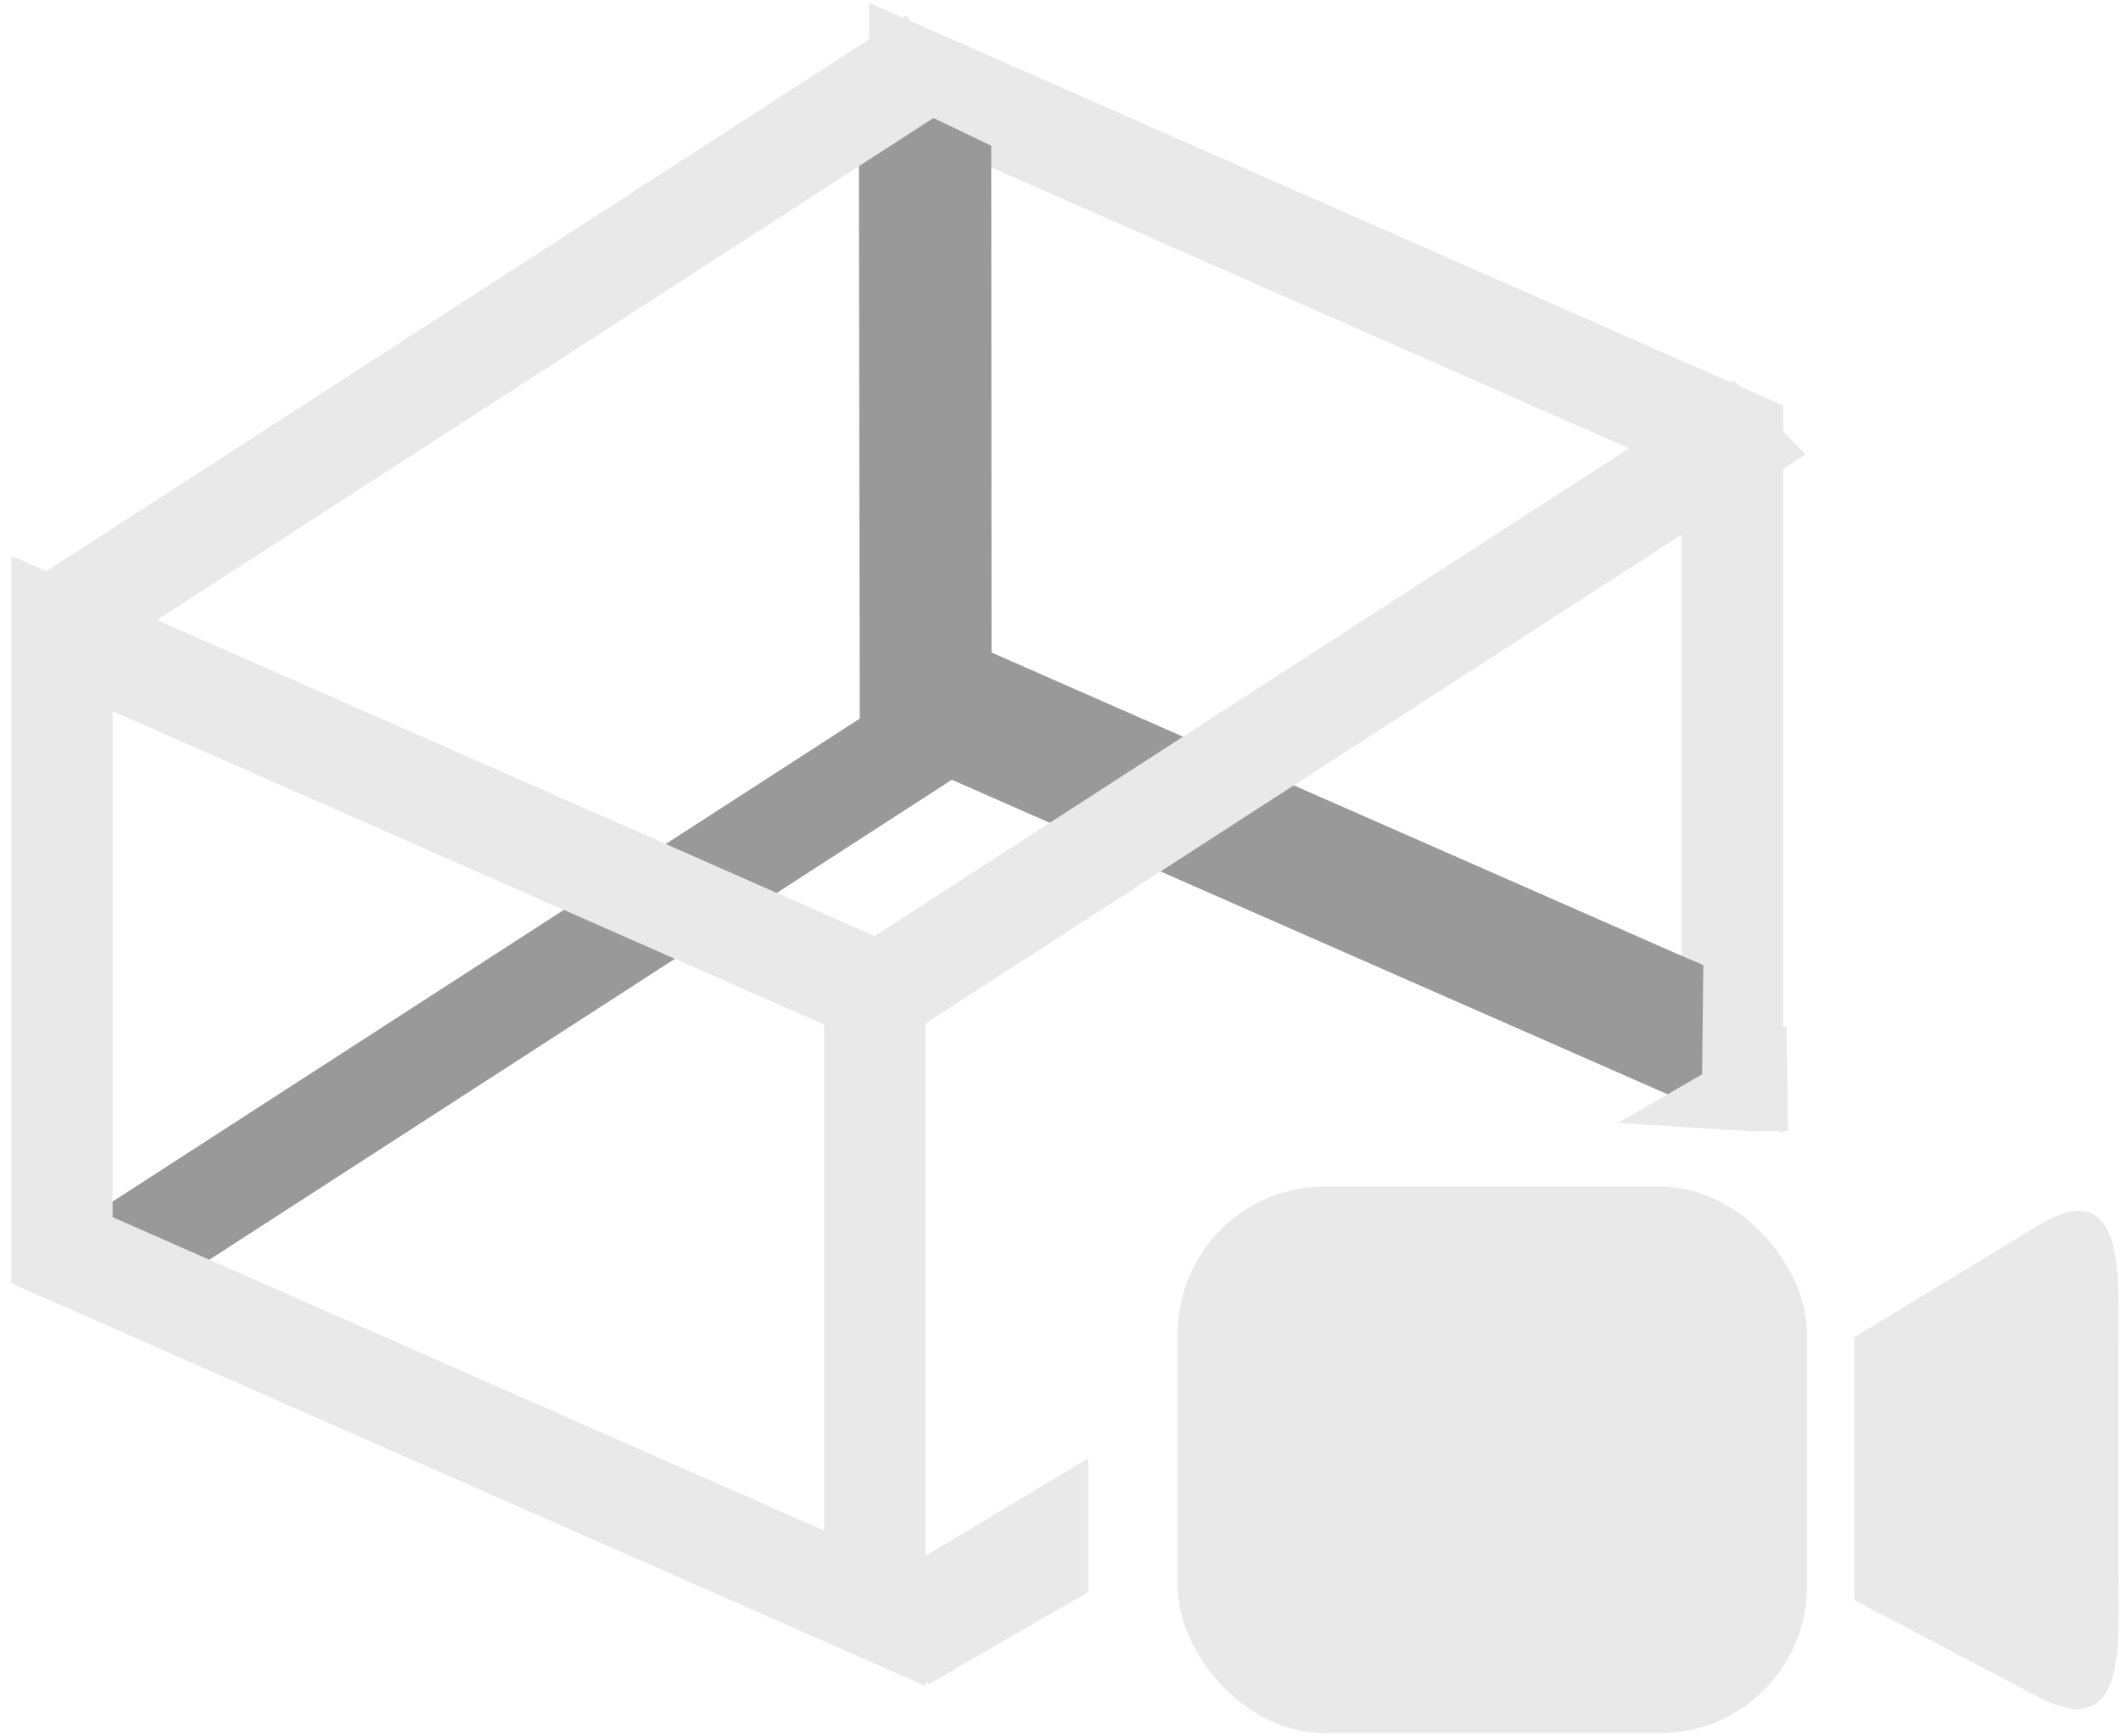 <?xml version="1.0" encoding="UTF-8" standalone="no"?>
<!-- Created with Inkscape (http://www.inkscape.org/) -->

<svg
   width="14.531mm"
   height="11.895mm"
   viewBox="0 0 14.531 11.895"
   version="1.1"
   id="svg28317"
   inkscape:version="1.1.1 (3bf5ae0d25, 2021-09-20)"
   xmlns:inkscape="http://www.inkscape.org/namespaces/inkscape"
   xmlns:sodipodi="http://sodipodi.sourceforge.net/DTD/sodipodi-0.dtd"
   xmlns="http://www.w3.org/2000/svg"
   xmlns:svg="http://www.w3.org/2000/svg">
  <sodipodi:namedview
     id="namedview28319"
     pagecolor="#ffffff"
     bordercolor="#666666"
     borderopacity="1.0"
     inkscape:pageshadow="2"
     inkscape:pageopacity="0.0"
     inkscape:pagecheckerboard="0"
     inkscape:document-units="mm"
     showgrid="false"
     fit-margin-top="0"
     fit-margin-left="0"
     fit-margin-right="0"
     fit-margin-bottom="0"
     inkscape:zoom="17.597674"
     inkscape:cx="47.080087"
     inkscape:cy="26.679663"
     inkscape:window-width="2560"
     inkscape:window-height="1361"
     inkscape:window-x="1911"
     inkscape:window-y="-9"
     inkscape:window-maximized="1"
     inkscape:current-layer="layer1" />
  <defs
     id="defs28314" />
  <g
     inkscape:label="Ebene 1"
     inkscape:groupmode="layer"
     id="layer1"
     transform="translate(-101.6,-165.857)">
    <rect
       style="fill:none;stroke:#e9e9e9;stroke-width:0.759;stroke-miterlimit:4;stroke-dasharray:none;stroke-opacity:1"
       id="rect12157-3-5-36"
       width="6.086"
       height="4.225"
       x="117.924"
       y="118.885"
       transform="matrix(0.915,0.403,0,1,0,0)" />
    <path
       id="rect16240-1-1"
       style="fill:#999999;fill-opacity:1;stroke:#999999;stroke-width:0.796;stroke-miterlimit:4;stroke-dasharray:none;stroke-opacity:1"
       d="M 23.201 3.045 L 22.602 3.418 L 22.625 18.793 L 1.715 32.307 L 3.01 33.643 L 24.572 19.707 L 43.602 28.068 L 43.635 25.209 L 43.158 25.004 L 25.236 17.127 L 25.229 4.018 L 23.201 3.045 z "
       transform="matrix(0.265,0,0,0.265,101.6,165.857)" />
    <g
       id="g31336-3-2"
       transform="matrix(0.185,0,0,0.185,101.298,157.462)">
      <rect
         style="fill:#e9e9e9;fill-opacity:1;stroke:none;stroke-width:3.165;stroke-miterlimit:4;stroke-dasharray:none;stroke-opacity:1"
         id="rect30715-5-7"
         width="23.304"
         height="20.242"
         x="45.247"
         y="89.314"
         ry="5.443" />
      <path
         id="rect30863-0-5"
         style="fill:#e9e9e9;stroke-width:2.172;fill-opacity:1"
         d="m 78.623,90.213 c -0.392,-0.002 -0.887,0.162 -1.512,0.542 l -6.757,4.107 c -0.017,0.01 -0.034,0.019 -0.051,0.029 v 9.736 l 6.808,3.584 c 3.36,1.769 2.972,-2.093 2.972,-4.694 v -8.068 c 0,-2.113 0.238,-5.228 -1.46,-5.236 z" />
    </g>
    <g
       id="g30504">
      <path
         id="rect16240-6"
         style="fill:#e9e9e9;stroke:#e9e9e9;stroke-width:0.211;stroke-opacity:1;fill-opacity:1"
         d="m 107.5,176.902 1.45,-0.869 v 0.669 l -0.979,0.566 z"
         sodipodi:nodetypes="ccccc" />
      <rect
         style="fill:#e9e9e9;fill-opacity:1;stroke:#e9e9e9;stroke-width:0.213;stroke-miterlimit:4;stroke-dasharray:none;stroke-opacity:1"
         id="rect16240-1-7-5"
         width="7.065"
         height="0.492"
         x="-45.87"
         y="201.706"
         transform="matrix(0.84,-0.543,0.696,0.719,0,0)" />
      <rect
         style="fill:none;stroke:#e9e9e9;stroke-width:0.759;stroke-miterlimit:4;stroke-dasharray:none;stroke-opacity:1"
         id="rect12157-9"
         width="6.086"
         height="4.225"
         x="111.502"
         y="125.261"
         transform="matrix(0.915,0.403,0,1,0,0)" />
      <rect
         style="fill:#e9e9e9;fill-opacity:1;stroke:#e9e9e9;stroke-width:0.213;stroke-miterlimit:4;stroke-dasharray:none;stroke-opacity:1"
         id="rect16240-1-7-4-5"
         width="7.065"
         height="0.492"
         x="-43.488"
         y="206.982"
         transform="matrix(0.84,-0.543,0.696,0.719,0,0)" />
      <path
         id="rect16240-6-7-8"
         style="fill:#e9e9e9;stroke:#e9e9e9;stroke-width:0.211;stroke-opacity:1;fill-opacity:1"
         d="m 113.04,173.466 0.697,-0.402 0.006,0.436 -0.146,0.001 z"
         sodipodi:nodetypes="ccccc" />
    </g>
  </g>
</svg>
